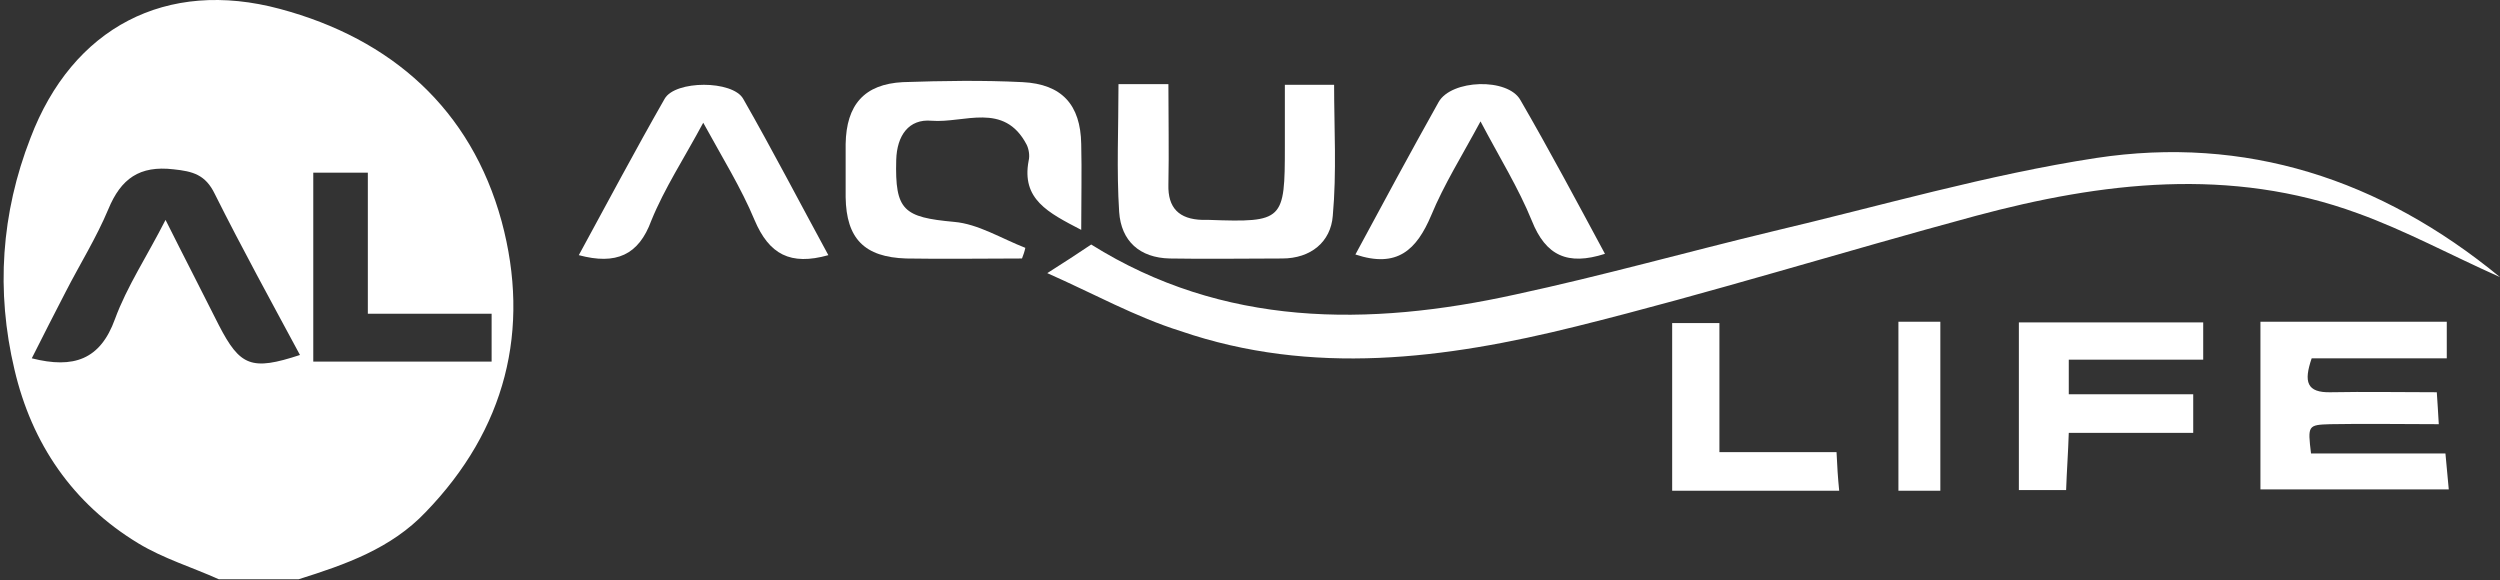 <svg width="681" height="158" viewBox="0 0 681 158" fill="none" xmlns="http://www.w3.org/2000/svg">
<rect x="0" y="0" width="681" height="158" fill="#333333" stroke="none"/>
<path d="M136.636 60.261C128.298 29.807 106.726 10.592 76.272 2.434C45.275 -5.904 19.715 7.51 8.295 37.601C0.319 58.085 -1.131 79.294 3.944 100.685C8.657 120.806 19.715 137.121 37.661 147.997C44.55 152.166 52.344 154.523 59.595 157.786H81.348C94.037 153.798 106.545 149.447 115.971 139.477C137.724 116.999 144.613 89.808 136.636 60.261ZM59.595 88.539C55.063 79.476 50.35 70.412 45.093 59.898C40.018 69.868 34.579 78.025 31.317 86.908C27.328 97.966 20.078 100.503 8.657 97.603C11.739 91.44 14.821 85.458 17.902 79.476C21.709 72.043 26.241 64.792 29.504 56.998C32.948 48.659 38.024 45.034 47.269 46.121C52.526 46.665 55.97 47.572 58.508 52.828C65.94 67.693 73.916 82.195 81.711 96.697C68.478 101.047 65.396 99.778 59.595 88.539ZM133.736 98.509H85.336V47.028H100.2V85.458H133.917V98.509H133.736Z" fill="white"/>
<path d="M285.279 74.4C290.174 71.319 293.437 69.143 297.243 66.606C333.136 89.084 372.653 89.084 412.896 80.201C436.461 75.125 459.665 68.6 483.049 62.98C512.234 56.092 541.419 47.572 570.967 43.04C611.572 36.877 648.37 48.66 681 75.488C667.585 69.506 655.259 62.799 642.207 58.086C607.584 45.397 572.598 49.566 538.156 58.811C501.901 68.6 465.828 79.839 429.392 88.902C393.681 97.785 357.426 102.498 321.534 90.171C309.389 86.364 297.968 80.02 285.279 74.4Z" fill="white"/>
<path d="M278.392 70.412C267.878 70.412 257.364 70.593 246.85 70.412C235.43 70.049 230.536 64.974 230.354 53.735C230.354 48.84 230.354 44.127 230.354 39.233C230.536 28.538 235.43 22.918 245.944 22.375C256.82 22.012 267.697 21.831 278.573 22.375C289.268 22.918 294.344 28.538 294.525 39.233C294.707 46.665 294.525 54.097 294.525 62.617C285.462 57.904 278.211 54.279 280.205 43.765C280.567 42.315 280.205 40.502 279.661 39.414C273.498 27.631 262.621 33.613 253.739 32.888C247.576 32.344 244.313 36.876 244.131 43.584C243.769 57.36 246.125 59.173 259.902 60.442C266.428 60.986 272.773 64.974 279.298 67.512C279.117 68.418 278.755 69.506 278.392 70.412Z" fill="white"/>
<path d="M666.501 87.633C666.501 91.258 666.501 93.977 666.501 97.603C654.174 97.603 641.848 97.603 629.702 97.603C627.527 103.947 628.252 107.029 634.959 106.848C644.204 106.667 653.63 106.848 663.782 106.848C663.963 109.748 664.144 112.105 664.325 115.549C653.993 115.549 644.385 115.368 634.778 115.549C628.615 115.73 628.615 115.911 629.521 123.525C641.304 123.525 653.268 123.525 666.138 123.525C666.501 126.969 666.682 129.87 667.045 133.314C649.824 133.314 633.146 133.314 615.744 133.314C615.744 118.087 615.744 102.86 615.744 87.633C632.784 87.633 649.28 87.633 666.501 87.633Z" fill="white"/>
<path d="M304.677 22.918C309.753 22.918 313.56 22.918 318.273 22.918C318.273 32.344 318.454 41.227 318.273 50.29C318.091 56.635 321.173 59.717 327.518 59.898C328.062 59.898 328.787 59.898 329.33 59.898C349.633 60.623 349.996 60.079 349.996 39.958C349.996 34.52 349.996 29.081 349.996 23.099C354.346 23.099 358.334 23.099 363.41 23.099C363.41 34.882 364.135 46.846 363.047 58.81C362.503 65.88 357.065 70.412 349.271 70.412C339.119 70.412 328.787 70.593 318.635 70.412C310.478 70.23 305.402 65.698 304.858 57.722C304.133 46.483 304.677 35.063 304.677 22.918Z" fill="white"/>
<path d="M600.152 97.966C587.826 97.966 575.862 97.966 563.535 97.966C563.535 101.229 563.535 103.767 563.535 107.392C574.774 107.392 585.832 107.392 597.433 107.392C597.433 111.199 597.433 114.099 597.433 117.906C586.194 117.906 575.318 117.906 563.535 117.906C563.354 123.525 562.991 128.238 562.81 133.495C558.459 133.495 554.471 133.495 549.939 133.495C549.939 118.268 549.939 103.223 549.939 87.814C566.798 87.814 583.294 87.814 600.152 87.814C600.152 90.896 600.152 94.159 600.152 97.966Z" fill="white"/>
<path d="M369.212 69.324C376.825 55.185 384.258 41.408 391.871 27.813C395.315 21.649 410.724 21.105 414.168 27.269C422.144 41.045 429.576 55.004 437.19 69.143C427.038 72.406 421.056 69.687 417.249 60.079C413.624 51.197 408.548 43.039 403.291 33.069C398.216 42.496 393.321 50.291 389.877 58.629C385.889 68.055 380.632 73.131 369.212 69.324Z" fill="white"/>
<path d="M157.665 69.506C165.46 55.185 173.073 40.864 181.049 26.906C183.95 21.831 199.539 21.831 202.44 26.906C210.416 40.864 217.848 55.185 225.643 69.506C215.31 72.406 209.509 69.324 205.521 59.898C201.896 51.197 196.82 43.04 191.563 33.432C186.306 43.221 181.049 51.197 177.424 60.079C173.98 69.506 167.816 72.225 157.665 69.506Z" fill="white"/>
<path d="M455.497 133.677C455.497 118.088 455.497 103.404 455.497 87.996C459.666 87.996 463.654 87.996 468.368 87.996C468.368 99.416 468.368 110.837 468.368 123.163C479.063 123.163 489.033 123.163 500.272 123.163C500.453 127.151 500.634 130.052 500.997 133.677C485.407 133.677 470.905 133.677 455.497 133.677Z" fill="white"/>
<path d="M517.129 87.633C521.117 87.633 524.38 87.633 528.549 87.633C528.549 102.86 528.549 117.905 528.549 133.676C524.924 133.676 521.479 133.676 517.129 133.676C517.129 118.631 517.129 103.585 517.129 87.633Z" fill="white"/>
</svg>
